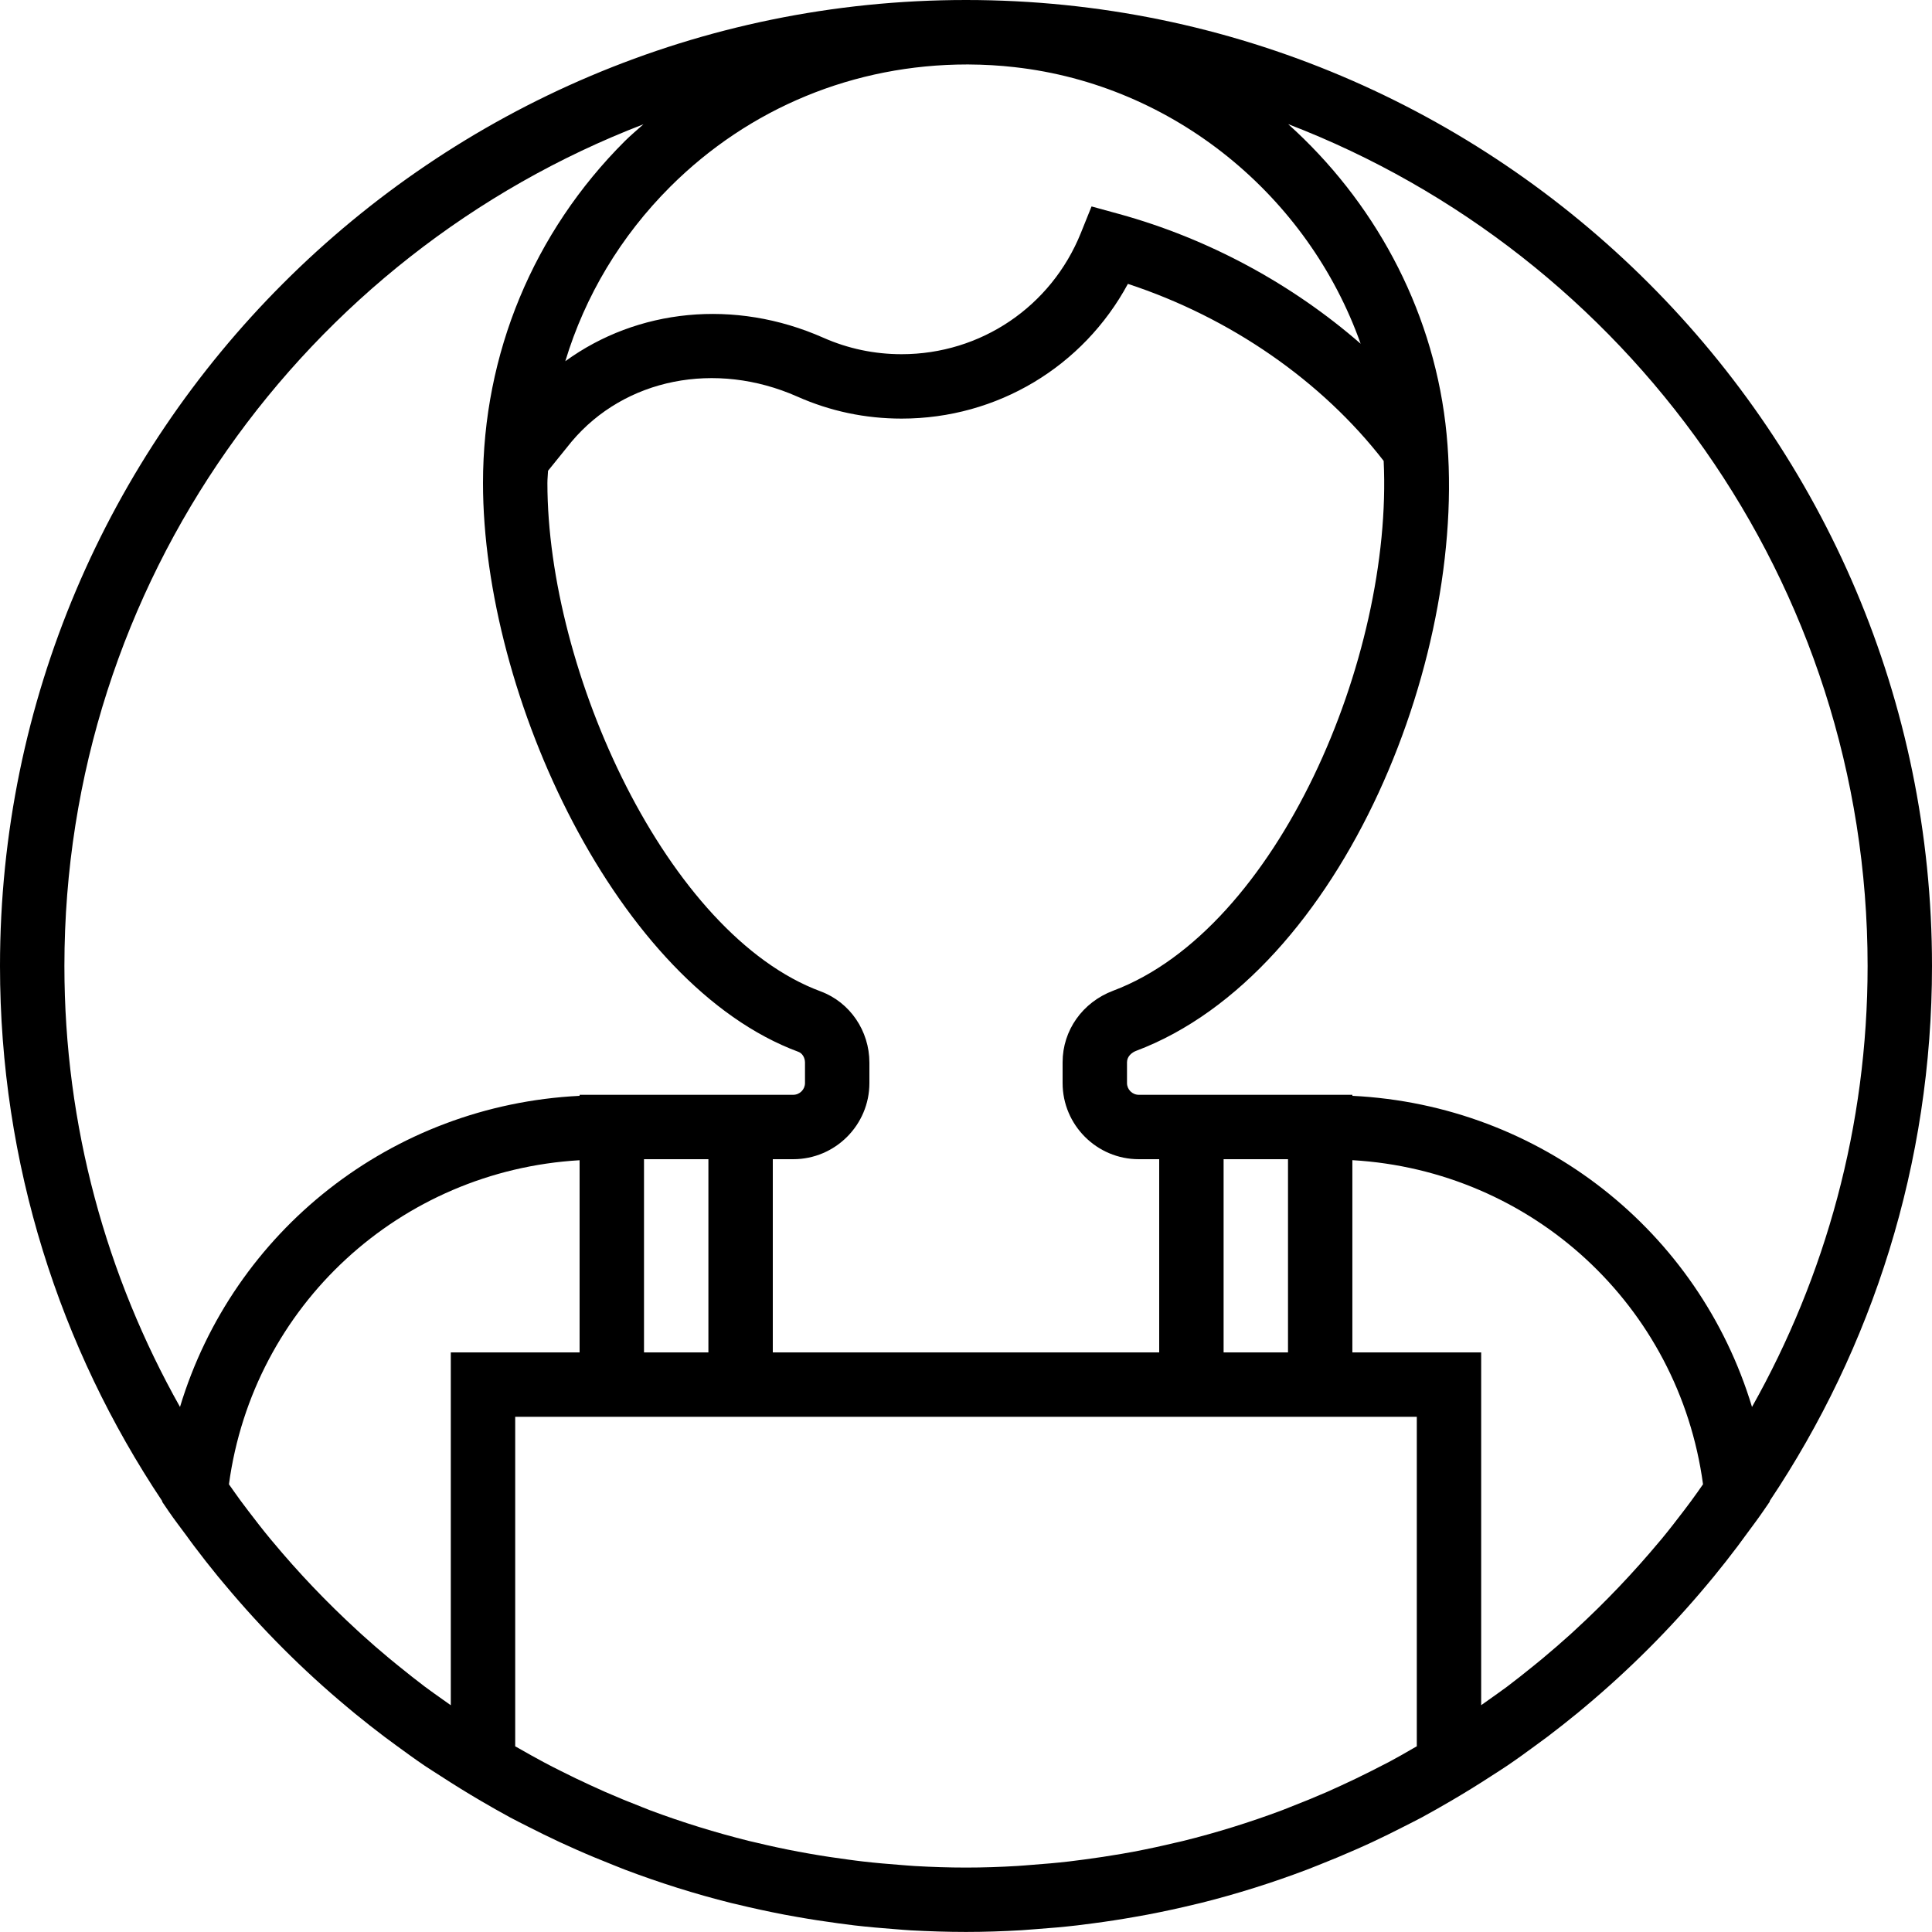 <svg xmlns="http://www.w3.org/2000/svg" viewBox="0 0 60 60"><path d="M60 30C60 13.458 46.542 0 30 0S0 13.458 0 30c0 6.142 1.858 11.857 5.038 16.618l-.002.02.207.304c.18.263.374.512.562.768.076.104.15.21.23.313.237.316.482.626.73.93.073.09.146.176.22.263C8.14 50.6 9.41 51.87 10.776 53.01c.083.07.165.14.25.208.297.243.598.48.905.712.124.094.25.185.375.277.292.214.584.426.884.63.16.108.327.21.49.316.415.27.835.53 1.263.78.298.173.597.346.902.51.184.1.372.19.558.286.324.165.65.326.982.48.167.077.334.153.502.227.383.17.77.33 1.162.485.12.048.24.097.362.144 1.073.406 2.175.754 3.302 1.036.046.012.093.02.14.032.497.122 1 .23 1.508.328.135.026.27.05.405.073.424.075.85.14 1.28.198l.49.063c.42.048.842.086 1.266.117.158.012.315.027.473.036.57.03 1.145.05 1.724.05s1.153-.02 1.724-.053c.158-.01.315-.025.473-.036.424-.03.846-.067 1.265-.116.164-.02.328-.04.49-.063.43-.056.857-.122 1.28-.197.136-.024.27-.047.406-.073.508-.097 1.01-.206 1.51-.328.045-.01.092-.02.138-.032 1.127-.282 2.23-.63 3.302-1.036.122-.046.243-.096.365-.144.39-.154.778-.315 1.16-.484.17-.074.337-.15.503-.227.33-.155.658-.316.982-.482.187-.095.374-.188.558-.286.305-.164.603-.337.902-.51.428-.25.85-.51 1.264-.78.163-.106.328-.208.488-.317.3-.203.592-.415.884-.63.125-.09.25-.182.375-.276.305-.232.607-.47.905-.713.084-.07.166-.14.25-.208 1.365-1.143 2.635-2.41 3.793-3.796l.216-.26c.25-.306.494-.616.732-.932.078-.103.152-.208.23-.313.187-.257.38-.506.56-.77l.208-.302-.002-.02C58.142 41.857 60 36.14 60 30zm-2 0c0 4.972-1.31 9.642-3.59 13.694-1.648-5.46-6.564-9.373-12.41-9.662V34h-6.635c-.2 0-.365-.164-.365-.365v-.645c0-.183.15-.303.276-.352 6.44-2.42 10.455-12.464 9.613-19.488-.44-3.658-2.25-6.927-4.884-9.295C50.516 7.892 58 18.085 58 30zm-5.462 16.59c-.08.11-.162.217-.244.325-.223.293-.448.584-.682.868-.024.03-.05.057-.073.086-.81.97-1.682 1.887-2.612 2.742-.055.05-.11.103-.166.153-.277.25-.56.495-.848.735-.09.075-.18.15-.272.223-.28.227-.56.45-.847.666-.097.072-.197.14-.295.213-.165.12-.332.238-.5.355V42h-4v-5.97c5.574.324 10.138 4.51 10.89 10.065-.116.166-.23.332-.352.495zm-9.424 8.14c-.177.093-.357.184-.537.275-.302.152-.606.3-.913.44-.15.07-.3.138-.45.204-.385.167-.774.327-1.166.478-.08.03-.16.065-.24.095-1 .374-2.023.692-3.064.95-.075.02-.15.034-.226.052-.43.103-.865.197-1.302.28l-.39.07c-.39.067-.78.126-1.17.177-.152.02-.303.04-.455.058-.387.045-.778.078-1.17.107-.144.01-.288.025-.434.033-.53.032-1.062.05-1.596.05s-1.065-.018-1.595-.048c-.146-.008-.29-.023-.435-.033-.39-.03-.782-.063-1.17-.108-.152-.017-.303-.038-.454-.058-.392-.052-.782-.11-1.17-.178-.13-.023-.26-.045-.39-.07-.438-.083-.873-.176-1.304-.28l-.225-.052c-1.04-.26-2.064-.576-3.064-.95-.08-.03-.16-.064-.24-.095-.393-.152-.782-.312-1.166-.48-.15-.066-.3-.135-.45-.204-.308-.14-.612-.288-.914-.44-.18-.09-.36-.18-.537-.276-.26-.137-.514-.283-.77-.428L16 54.234V44h28v10.233l-.12.068c-.252.147-.507.292-.766.43zm-29.908-2.34c-.287-.217-.568-.44-.846-.666l-.274-.224c-.287-.24-.57-.483-.846-.734-.057-.05-.112-.104-.168-.155-.93-.854-1.803-1.77-2.61-2.74-.024-.03-.05-.058-.073-.087-.235-.284-.46-.575-.683-.868-.082-.108-.164-.216-.244-.325-.12-.163-.235-.33-.352-.495.752-5.554 5.316-9.74 10.89-10.064V42h-4v10.958c-.167-.117-.335-.235-.5-.355-.098-.072-.197-.14-.294-.214zm12.285-21.6C20.71 29.023 17 20.85 17 15c0-.128.015-.253.02-.38l.73-.903c1.652-1.964 4.47-2.526 7.013-1.4 1.022.454 2.11.683 3.237.683 2.97 0 5.64-1.615 7.028-4.184 3.182 1.045 6.022 3.015 7.943 5.498.294 6.1-3.293 14.533-8.397 16.452C33.617 31.126 33 32 33 32.99v.645C33 34.938 34.062 36 35.365 36H36v6H24v-6h.635C25.938 36 27 34.938 27 33.635V33c0-.986-.605-1.874-1.51-2.21zm4.55-28.788h.033c.49.003.97.03 1.43.083 4.96.553 9.126 4.005 10.752 8.59-2.115-1.843-4.708-3.26-7.497-4.028l-.86-.236-.333.827C32.645 9.522 30.46 11 28 11c-.845 0-1.662-.172-2.427-.51-2.766-1.225-5.787-.894-8.017.728.613-2.026 1.72-3.882 3.26-5.42 2.455-2.448 5.714-3.796 9.224-3.796zM40 42h-2v-6h2v6zm-18 0h-2v-6h2v6zM19.982 3.86c-.193.174-.392.338-.578.523C16.564 7.218 15 10.987 15 15c0 6.63 4.19 15.593 9.797 17.666.12.045.203.182.203.334v.635c0 .2-.164.365-.365.365H18v.032c-5.846.29-10.762 4.202-12.41 9.662C3.31 39.642 2 34.972 2 30 2 18.09 9.478 7.9 19.982 3.86z"/></svg>